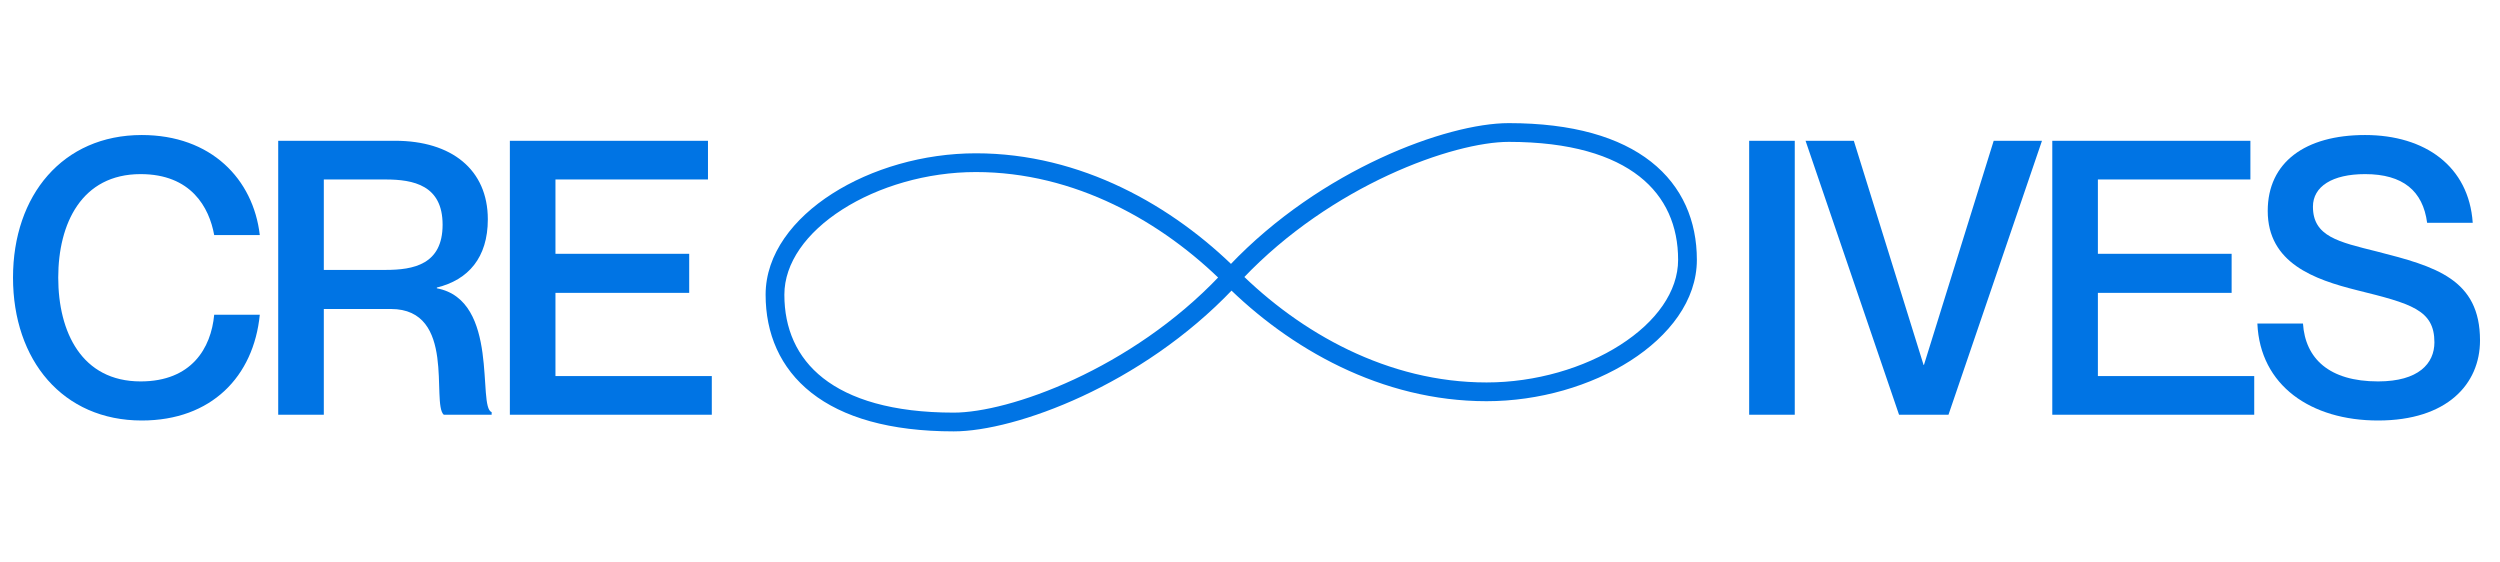 <svg width="200" height="45" viewBox="0 0 200 45" fill="none" xmlns="http://www.w3.org/2000/svg">
<path d="M17.135 18.803C16.737 16.596 15.296 13.929 11.249 13.929C6.529 13.929 4.659 17.883 4.659 22.206C4.659 26.559 6.529 30.513 11.249 30.513C15.327 30.513 16.89 27.846 17.135 25.179H20.783C20.293 30.115 16.921 33.64 11.341 33.64C5.026 33.64 1.041 28.827 1.041 22.206C1.041 15.615 5.026 10.802 11.341 10.802C16.89 10.802 20.262 14.327 20.783 18.803H17.135ZM22.257 33.18V11.262H31.607C36.113 11.262 39.026 13.561 39.026 17.546C39.026 20.612 37.462 22.39 34.948 23.003V23.064C40.006 24.014 38.167 32.598 39.332 32.966V33.18H35.5C34.489 32.261 36.542 24.719 31.27 24.719H25.905V33.18H22.257ZM25.905 14.358V21.593H30.84C33.078 21.593 35.408 21.163 35.408 17.975C35.408 14.818 33.078 14.358 30.84 14.358H25.905ZM44.437 20.305H55.136V23.432H44.437V30.084H56.944V33.18H40.789V11.262H56.638V14.358H44.437V20.305Z" fill="#0074E4"/>
<g filter="url(#filter0_f_6_762)">
<path d="M98.103 22.607L98.284 22.779V22.779L98.103 22.607ZM98.502 22.18L98.686 22.35C98.777 22.251 98.773 22.098 98.679 22.004L98.502 22.18ZM98.901 21.754L98.719 21.581V21.581L98.901 21.754ZM98.502 22.18L98.318 22.011C98.227 22.11 98.231 22.262 98.325 22.357L98.502 22.18ZM76.303 34.01C78.69 34.01 82.375 33.104 86.358 31.255C90.346 29.404 94.654 26.599 98.284 22.779L97.922 22.435C94.342 26.202 90.088 28.973 86.147 30.802C82.201 32.633 78.591 33.51 76.303 33.51V34.01ZM61.752 23.576C61.752 26.533 62.842 29.156 65.229 31.033C67.608 32.903 71.246 34.01 76.303 34.01V33.51C71.31 33.51 67.797 32.416 65.538 30.64C63.287 28.87 62.252 26.4 62.252 23.576H61.752ZM78.077 12.765C73.959 12.765 69.893 13.972 66.85 15.917C63.814 17.857 61.752 20.564 61.752 23.576H62.252C62.252 20.806 64.155 18.233 67.119 16.338C70.078 14.447 74.049 13.265 78.077 13.265V12.765ZM98.679 22.004C93.554 16.879 86.308 12.765 78.077 12.765V13.265C86.139 13.265 93.265 17.297 98.325 22.357L98.679 22.004ZM98.284 22.779C98.419 22.637 98.553 22.494 98.686 22.35L98.318 22.011C98.187 22.154 98.055 22.295 97.922 22.435L98.284 22.779ZM99.082 21.926C102.662 18.159 106.916 15.388 110.857 13.559C114.803 11.727 118.413 10.851 120.7 10.851V10.351C118.314 10.351 114.629 11.257 110.646 13.105C106.658 14.956 102.35 17.762 98.719 21.581L99.082 21.926ZM98.686 22.349C98.817 22.207 98.949 22.066 99.082 21.926L98.719 21.581C98.585 21.723 98.451 21.867 98.318 22.011L98.686 22.349ZM118.927 31.096C110.865 31.096 103.739 27.064 98.679 22.004L98.325 22.357C103.45 27.482 110.696 31.596 118.927 31.596V31.096ZM134.752 20.785C134.752 23.555 132.849 26.128 129.885 28.023C126.926 29.914 122.955 31.096 118.927 31.096V31.596C123.045 31.596 127.111 30.389 130.154 28.444C133.19 26.504 135.252 23.796 135.252 20.785H134.752ZM120.7 10.851C125.694 10.851 129.207 11.945 131.466 13.721C133.717 15.491 134.752 17.961 134.752 20.785H135.252C135.252 17.828 134.162 15.205 131.775 13.328C129.396 11.458 125.758 10.351 120.7 10.351V10.851Z" fill="url(#paint0_linear_6_762)"/>
</g>
<path d="M98.1 22.607L98.644 23.123V23.123L98.1 22.607ZM98.499 22.18L99.051 22.687C99.323 22.391 99.314 21.934 99.029 21.65L98.499 22.18ZM98.898 21.753L98.354 21.237V21.237L98.898 21.753ZM98.499 22.18L97.947 21.673C97.675 21.969 97.684 22.426 97.969 22.71L98.499 22.18ZM76.3 34.51C78.786 34.51 82.546 33.574 86.565 31.708C90.6 29.836 94.964 26.996 98.644 23.123L97.557 22.09C94.027 25.804 89.827 28.541 85.934 30.348C82.024 32.162 78.489 33.01 76.3 33.01V34.51ZM61.249 23.576C61.249 26.666 62.395 29.442 64.917 31.425C67.415 33.39 71.179 34.51 76.3 34.51V33.01C71.371 33.01 67.984 31.928 65.844 30.246C63.729 28.583 62.749 26.267 62.749 23.576H61.249ZM78.074 12.264C73.865 12.264 69.705 13.496 66.578 15.495C63.47 17.481 61.249 20.323 61.249 23.576H62.749C62.749 21.047 64.493 18.608 67.386 16.759C70.26 14.922 74.137 13.764 78.074 13.764V12.264ZM99.029 21.65C93.841 16.461 86.474 12.264 78.074 12.264V13.764C85.966 13.764 92.972 17.714 97.969 22.71L99.029 21.65ZM98.644 23.123C98.781 22.98 98.916 22.834 99.051 22.687L97.947 21.673C97.818 21.813 97.688 21.952 97.557 22.09L98.644 23.123ZM99.441 22.27C102.971 18.556 107.171 15.819 111.064 14.012C114.974 12.198 118.51 11.35 120.698 11.35V9.85C118.212 9.85 114.452 10.786 110.433 12.652C106.398 14.525 102.034 17.364 98.354 21.237L99.441 22.27ZM99.051 22.688C99.18 22.547 99.31 22.408 99.441 22.27L98.354 21.237C98.217 21.381 98.082 21.526 97.947 21.673L99.051 22.688ZM118.924 30.596C111.032 30.596 104.026 26.646 99.029 21.65L97.969 22.71C103.157 27.899 110.524 32.096 118.924 32.096V30.596ZM134.249 20.785C134.249 23.313 132.506 25.752 129.612 27.601C126.738 29.438 122.861 30.596 118.924 30.596V32.096C123.133 32.096 127.293 30.864 130.42 28.865C133.528 26.879 135.749 24.038 135.749 20.785H134.249ZM120.698 11.35C125.627 11.35 129.014 12.432 131.154 14.114C133.269 15.777 134.249 18.093 134.249 20.785H135.749C135.749 17.694 134.604 14.918 132.081 12.935C129.583 10.97 125.819 9.85 120.698 9.85V11.35Z" fill="#0074E4"/>
<path d="M139.933 11.262H143.581V33.18H139.933V11.262ZM144.444 11.262H148.306L153.886 29.195H153.916L159.496 11.262H163.358L155.878 33.18H151.924L144.444 11.262ZM167.831 20.305H178.53V23.432H167.831V30.084H180.338V33.18H164.183V11.262H180.032V14.358H167.831V20.305ZM190.154 20.121C194.845 21.317 198.401 22.328 198.401 27.233C198.401 30.728 195.764 33.64 190.246 33.64C184.882 33.64 180.804 30.85 180.59 25.884H184.238C184.422 28.674 186.322 30.513 190.246 30.513C193.496 30.513 194.753 29.072 194.753 27.386C194.753 24.781 192.883 24.29 188.56 23.217C185.127 22.359 181.418 21.041 181.418 16.872C181.418 12.978 184.422 10.802 189.204 10.802C194.017 10.802 197.512 13.316 197.818 17.822H194.17C193.833 15.278 192.239 13.929 189.204 13.929C186.598 13.929 185.035 14.91 185.035 16.534C185.035 18.925 187.089 19.355 190.154 20.121Z" fill="#0074E4"/>
<defs>
<filter id="filter0_f_6_762" x="57.752" y="6.351" width="81.5" height="31.66" filterUnits="userSpaceOnUse" color-interpolation-filters="sRGB">
<feFlood flood-opacity="0" result="BackgroundImageFix"/>
<feBlend mode="normal" in="SourceGraphic" in2="BackgroundImageFix" result="shape"/>
<feGaussianBlur stdDeviation="2" result="effect1_foregroundBlur_6_762"/>
</filter>
<linearGradient id="paint0_linear_6_762" x1="95.096" y1="4.06" x2="86.521" y2="27.356" gradientUnits="userSpaceOnUse">
<stop stop-color="#0074E4" stop-opacity="0.01"/>
<stop offset="1" stop-color="#0074E4"/>
</linearGradient>
</defs>
</svg>
